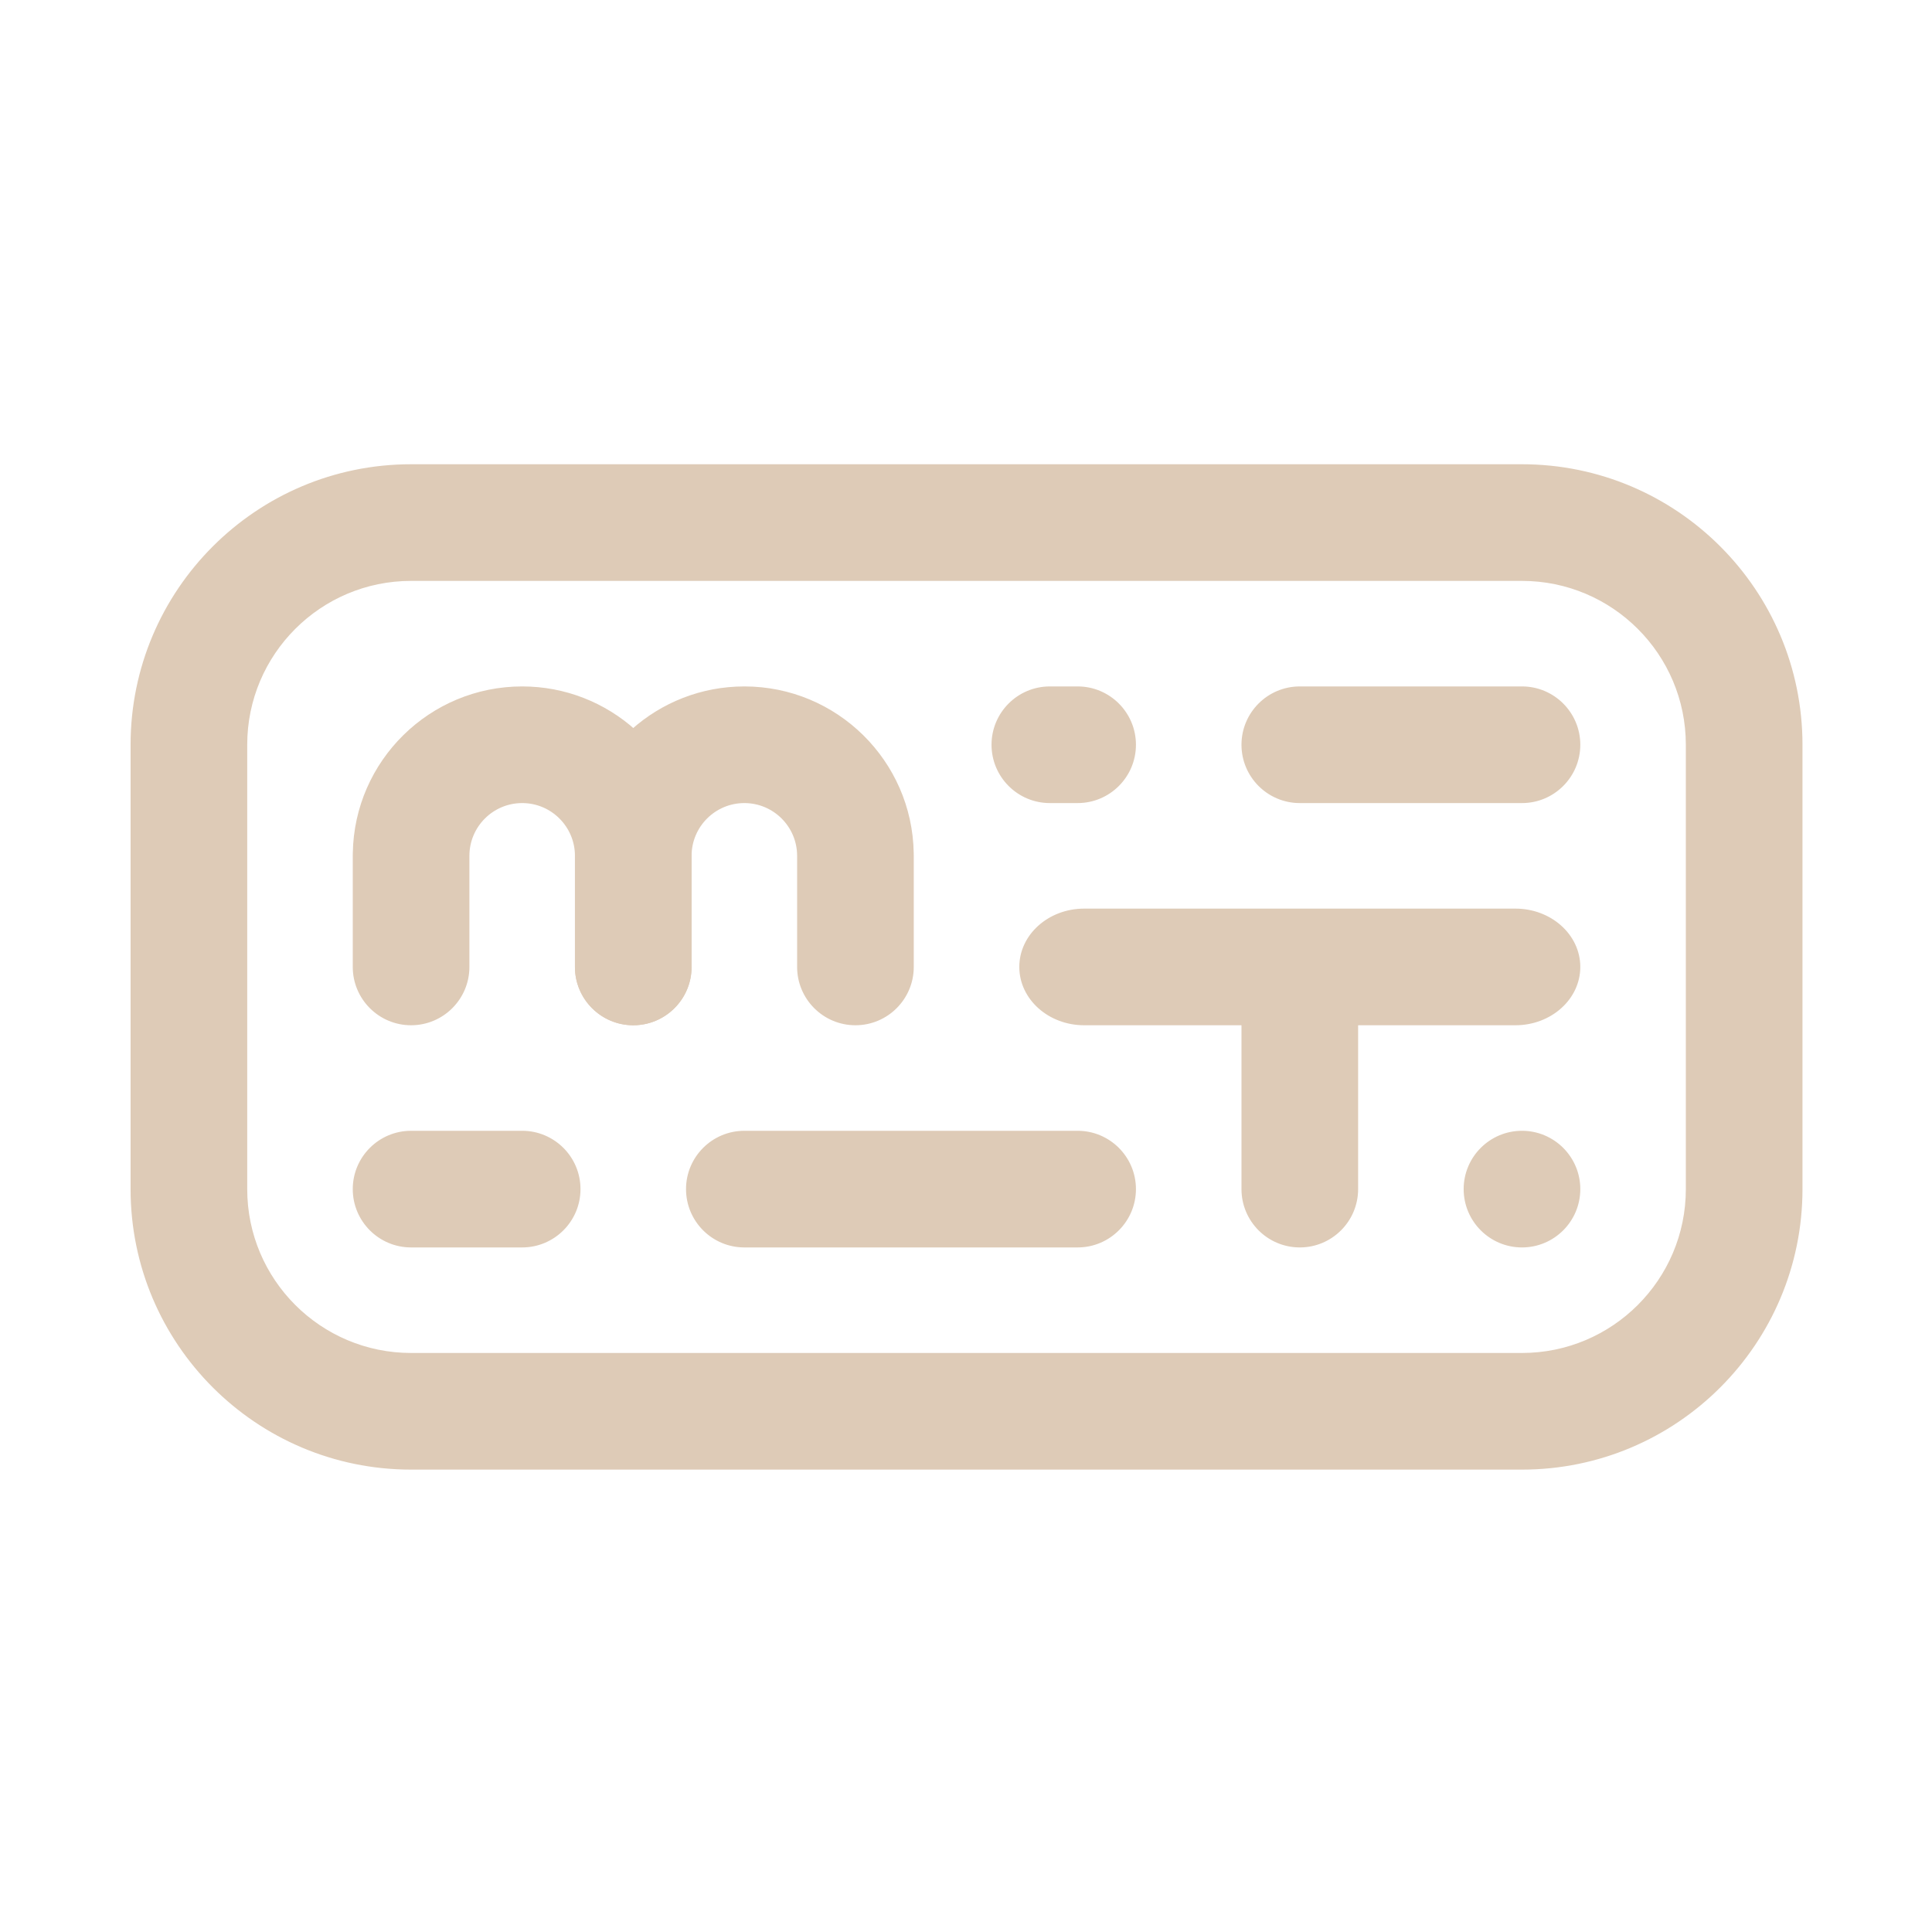 <?xml version="1.0" standalone="no"?>
<!DOCTYPE svg PUBLIC "-//W3C//DTD SVG 20010904//EN" "http://www.w3.org/TR/2001/REC-SVG-20010904/DTD/svg10.dtd">
<!-- Created using Krita: https://krita.org -->
<svg xmlns="http://www.w3.org/2000/svg" 
    xmlns:xlink="http://www.w3.org/1999/xlink"
    xmlns:krita="http://krita.org/namespaces/svg/krita"
    xmlns:sodipodi="http://sodipodi.sourceforge.net/DTD/sodipodi-0.dtd"
    width="120pt"
    height="120pt"
    viewBox="0 0 120 120">
<defs/>
<g id="group0" transform="matrix(0.345 0 0 0.345 242.883 384.358)" fill="none">
  <path id="shape0" transform="translate(-440, -910)" fill="#decbb7" stroke="#decbb7" stroke-width="1" stroke-linecap="butt" stroke-linejoin="miter" stroke-miterlimit="2" d="M10 0L10 0C15.519 0 20 4.481 20 10L20 10C20 15.519 15.519 20 10 20L10 20C4.481 20 0 15.519 0 10L0 10C0 4.481 4.481 0 10 0Z" sodipodi:nodetypes="ccccccccc"/>
  <path id="shape1" transform="translate(-580, -910)" fill="#decbb7" stroke="#decbb7" stroke-width="1" stroke-linecap="butt" stroke-linejoin="miter" stroke-miterlimit="2" d="M10 0L70 0C75.519 0 80 4.481 80 10L80 10C80 15.519 75.519 20 70 20L10 20C4.481 20 0 15.519 0 10L0 10C0 4.481 4.481 0 10 0Z" sodipodi:nodetypes="ccccccccc"/>
  <path id="shape2" transform="translate(-600, -970)" fill="#decbb7" stroke="#decbb7" stroke-width="1" stroke-linecap="butt" stroke-linejoin="miter" stroke-miterlimit="2" d="M10 0L10 0C15.519 0 20 4.481 20 10L20 30C20 35.519 15.519 40 10 40L10 40C4.481 40 0 35.519 0 30L0 10C0 4.481 4.481 0 10 0Z" sodipodi:nodetypes="ccccccccc"/>
  <path id="shape3" transform="translate(-640, -990)" fill="#decbb7" stroke="#decbb7" stroke-width="1" stroke-linecap="butt" stroke-linejoin="miter" stroke-miterlimit="2" d="M0.009 29.485C0.28 13.164 13.615 0 30 0L30 0C37.68 0 44.69 2.892 50 7.645C55.31 2.892 62.32 0 70 0L70 0C86.385 0 99.72 13.164 99.991 29.485C99.999 29.655 100 29.828 100 30L100 30L100 50C100 55.519 95.519 60 90 60L90 60C84.481 60 80 55.519 80 50L80 30L80 30C80 24.481 75.519 20 70 20C64.481 20 60 24.481 60 30L60 30L60 30L60 50C60 55.519 55.519 60 50 60L50 60C44.481 60 40 55.519 40 50L40 30L40 30L40 30L40 30L40 30L40 30L40 30L40 30C40 24.481 35.519 20 30 20C24.481 20 20 24.481 20 30L20 30L20 50C20 55.519 15.519 60 10 60L10 60C4.481 60 0 55.519 0 50L0 30L0 30C0 29.828 0.004 29.656 0.009 29.485Z" sodipodi:nodetypes="ccccccccccccccccccccccccccccccccccccccccc"/>
  <path id="shape4" transform="translate(-520, -950)" fill="#decbb7" stroke="#decbb7" stroke-width="1" stroke-linecap="butt" stroke-linejoin="miter" stroke-miterlimit="2" d="M60 20L60 50C60 55.519 55.519 60 50 60L50 60C44.481 60 40 55.519 40 50L40 20L11.18 20C5.01 20 0 15.519 0 10L0 10C0 4.481 5.01 0 11.18 0L88.82 0C94.99 0 100 4.481 100 10L100 10C100 15.519 94.99 20 88.82 20Z" sodipodi:nodetypes="ccccccccccccccc"/>
  <path id="shape5" transform="translate(-480, -990)" fill="#decbb7" stroke="#decbb7" stroke-width="1" stroke-linecap="butt" stroke-linejoin="miter" stroke-miterlimit="2" d="M10 0L50 0C55.519 0 60 4.481 60 10L60 10C60 15.519 55.519 20 50 20L10 20C4.481 20 0 15.519 0 10L0 10C0 4.481 4.481 0 10 0Z" sodipodi:nodetypes="ccccccccc"/>
  <path id="shape6" transform="translate(-640, -910)" fill="#decbb7" stroke="#decbb7" stroke-width="1" stroke-linecap="butt" stroke-linejoin="miter" stroke-miterlimit="2" d="M10 0L30 0C35.519 0 40 4.481 40 10L40 10C40 15.519 35.519 20 30 20L10 20C4.481 20 0 15.519 0 10L0 10C0 4.481 4.481 0 10 0Z" sodipodi:nodetypes="ccccccccc"/>
  <path id="shape7" transform="translate(-525, -990)" fill="#decbb7" stroke="#decbb7" stroke-width="1" stroke-linecap="butt" stroke-linejoin="miter" stroke-miterlimit="2" d="M10 0L15 0C20.519 0 25 4.481 25 10L25 10C25 15.519 20.519 20 15 20L10 20C4.481 20 0 15.519 0 10L0 10C0 4.481 4.481 0 10 0Z" sodipodi:nodetypes="ccccccccc"/>
  <path id="shape8" transform="translate(-680, -1030)" fill="#decbb7" stroke="#decbb7" stroke-width="1" stroke-linecap="butt" stroke-linejoin="miter" stroke-miterlimit="2" d="M20 120L0 120L0 50C0 22.404 22.404 0 50 0L250 0C277.596 0 300 22.404 300 50L300 130C300 157.596 277.596 180 250 180L50 180C22.404 180 0 157.596 0 130L0 110L20 110L20 130C20 146.557 33.443 160 50 160L250 160C266.557 160 280 146.557 280 130L280 50C280 33.443 266.557 20 250 20L50 20C33.443 20 20 33.443 20 50Z" sodipodi:nodetypes="ccccccccccccccccccccc"/>
 </g>
</svg>
